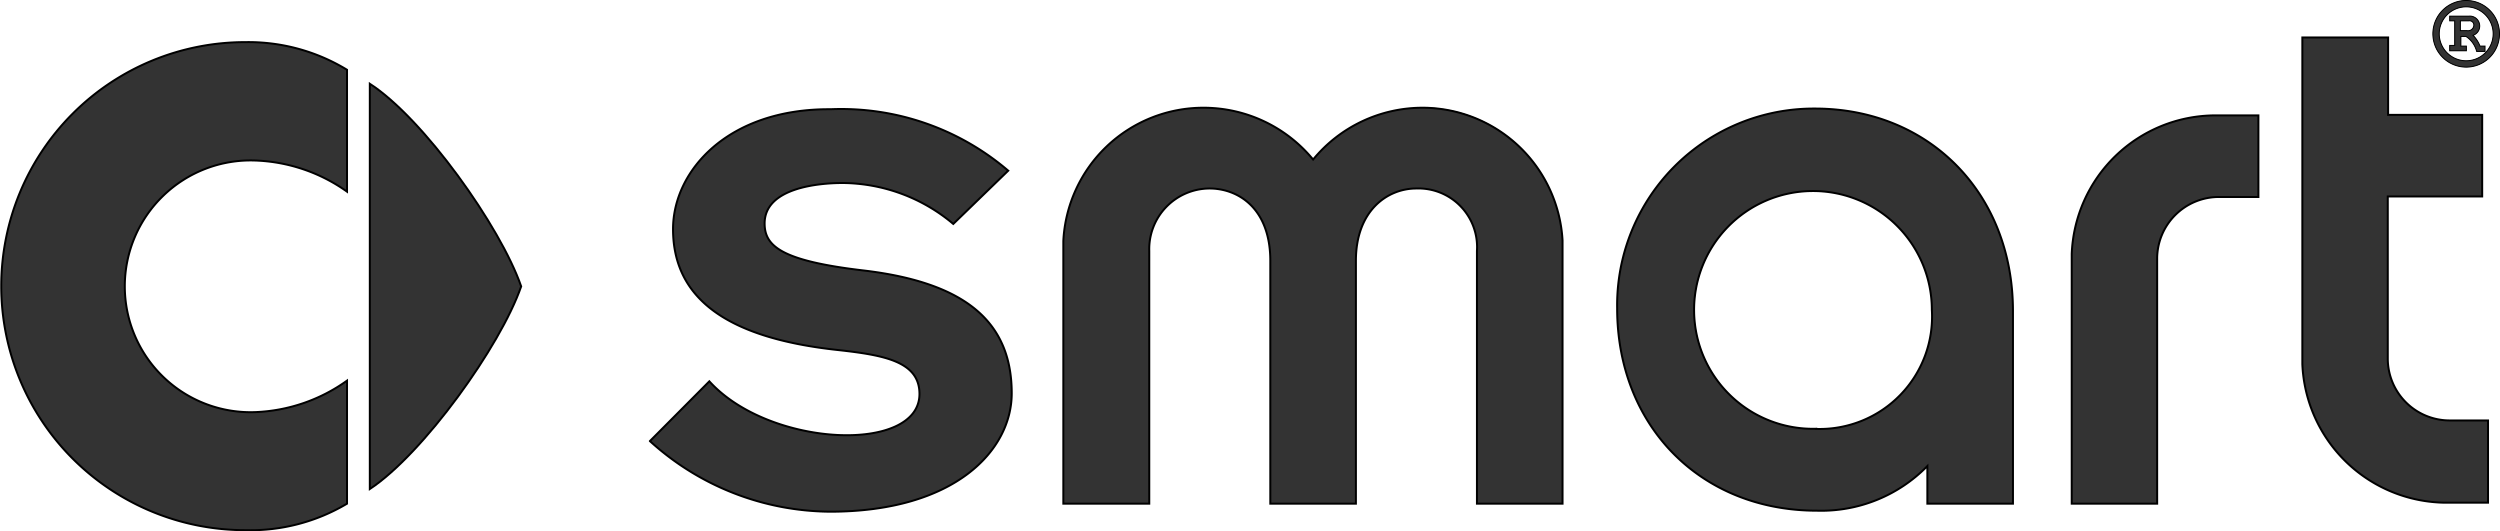 <svg id="Layer_1" data-name="Layer 1" xmlns="http://www.w3.org/2000/svg" viewBox="0 0 150.14 31.9"><defs><style>.cls-1,.cls-2,.cls-3{fill:#333;}.cls-2,.cls-3{stroke:#000;stroke-miterlimit:3.86;}.cls-2{stroke-width:0.12px;}.cls-3{stroke-width:0.06px;}</style></defs><title>smart</title><path class="cls-1" d="M50.79,24.78c3.22,2.08,7.85,8.58,9.09,12.17C58.64,40.54,54,47,50.79,49.12V24.78" transform="translate(-28.58 -19.75)"/><path class="cls-2 yellow" d="M50.79,24.78c3.22,2.08,7.85,8.58,9.09,12.17C58.64,40.54,54,47,50.79,49.12V24.78Z" transform="translate(-28.58 -19.75)"/><path class="cls-1" d="M43.91,29.39a10.11,10.11,0,0,1,5.51,1.87V23.94a11.39,11.39,0,0,0-6.11-1.66,14.65,14.65,0,1,0,0,29.31A11.34,11.34,0,0,0,49.42,50V42.61a10.13,10.13,0,0,1-5.51,1.89,7.56,7.56,0,1,1,0-15.11" transform="translate(-28.58 -19.75)"/><path class="cls-2 grey" d="M43.91,29.39a10.11,10.11,0,0,1,5.51,1.87V23.94a11.39,11.39,0,0,0-6.11-1.66,14.65,14.65,0,1,0,0,29.31A11.34,11.34,0,0,0,49.42,50V42.61a10.13,10.13,0,0,1-5.51,1.89A7.56,7.56,0,1,1,43.91,29.39Z" transform="translate(-28.58 -19.75)"/><path class="cls-1" d="M153,35V50h5.13V35.28a3.71,3.71,0,0,1,3.71-3.7h2.37V26.68h-2.62A8.65,8.65,0,0,0,153,35" transform="translate(-28.58 -19.75)"/><path class="cls-2" d="M153,35V50h5.13V35.28a3.71,3.71,0,0,1,3.71-3.7h2.37V26.68h-2.62A8.65,8.65,0,0,0,153,35Z" transform="translate(-28.58 -19.75)"/><path class="cls-1" d="M175.67,45a3.72,3.72,0,0,1-3.69-3.7V31.55h5.67v-4.9H172V22h-5.15V41.62a8.68,8.68,0,0,0,8.58,8.32H178V45h-2.37" transform="translate(-28.58 -19.75)"/><path class="cls-2" d="M175.67,45a3.72,3.72,0,0,1-3.69-3.7V31.55h5.67v-4.9H172V22h-5.15V41.62a8.68,8.68,0,0,0,8.58,8.32H178V45h-2.37Z" transform="translate(-28.58 -19.75)"/><path class="cls-1" d="M114,26.22a8.51,8.51,0,0,0-6.56,3.11,8.52,8.52,0,0,0-6.58-3.11,8.42,8.42,0,0,0-8.42,8V50h5.16V34.82a3.64,3.64,0,0,1,3.62-3.75c1.67,0,3.65,1.14,3.65,4.35V50h5.14V35.41c0-3,1.88-4.34,3.63-4.34a3.52,3.52,0,0,1,3.64,3.75V50h5.14V34.19a8.44,8.44,0,0,0-8.42-8" transform="translate(-28.58 -19.75)"/><path class="cls-2" d="M114,26.22a8.51,8.51,0,0,0-6.56,3.11,8.52,8.52,0,0,0-6.58-3.11,8.42,8.42,0,0,0-8.42,8V50h5.16V34.82a3.64,3.64,0,0,1,3.62-3.75c1.67,0,3.65,1.14,3.65,4.35V50h5.14V35.41c0-3,1.88-4.34,3.63-4.34a3.52,3.52,0,0,1,3.64,3.75V50h5.14V34.19A8.44,8.44,0,0,0,114,26.22Z" transform="translate(-28.58 -19.75)"/><path class="cls-1" d="M137.58,26.27a11.81,11.81,0,0,0-11.88,12c0,7.05,5,12.15,12,12.15a8.91,8.91,0,0,0,6.63-2.68V50h5.14V38.38c0-7-5-12.11-11.87-12.11m0.07,19.23a7.14,7.14,0,1,1,6.95-7.14A6.75,6.75,0,0,1,137.65,45.51Z" transform="translate(-28.58 -19.75)"/><path class="cls-2" d="M137.58,26.27a11.81,11.81,0,0,0-11.88,12c0,7.05,5,12.15,12,12.15a8.91,8.91,0,0,0,6.63-2.68V50h5.14V38.38C149.45,31.36,144.44,26.27,137.58,26.27Zm0.07,19.23a7.14,7.14,0,1,1,6.95-7.14A6.75,6.75,0,0,1,137.65,45.51Z" transform="translate(-28.58 -19.75)"/><path class="cls-1" d="M80.5,36c-5-.58-6-1.47-6-2.83,0-2.15,3.26-2.43,4.69-2.43a10.43,10.43,0,0,1,6.64,2.46L89.13,30a15.43,15.43,0,0,0-10.67-3.69C72.3,26.27,69,30,69,33.51c0,4.16,3.23,6.54,9.89,7.26,2.8,0.31,4.91.69,4.91,2.64,0,3.59-9,3.23-12.62-.76l-3.57,3.59a16.23,16.23,0,0,0,10.82,4.24c7.5,0,10.91-3.68,10.91-7.11,0-4.31-2.8-6.65-8.84-7.34" transform="translate(-28.58 -19.75)"/><path class="cls-2" d="M80.5,36c-5-.58-6-1.47-6-2.83,0-2.15,3.26-2.43,4.69-2.43a10.43,10.43,0,0,1,6.64,2.46L89.13,30a15.43,15.43,0,0,0-10.67-3.69C72.3,26.27,69,30,69,33.51c0,4.16,3.23,6.54,9.89,7.26,2.8,0.31,4.91.69,4.91,2.64,0,3.59-9,3.23-12.62-.76l-3.57,3.59a16.23,16.23,0,0,0,10.82,4.24c7.5,0,10.91-3.68,10.91-7.11C89.34,39.06,86.54,36.73,80.5,36Z" transform="translate(-28.58 -19.75)"/><path class="cls-1" d="M177.52,22.52a1.92,1.92,0,0,0-.42-0.65,0.58,0.58,0,0,0,.4-0.56,0.59,0.59,0,0,0-.64-0.59H175.7V21H176v1.48h-0.3v0.32h1V22.52h-0.33V21.94h0.31a1.53,1.53,0,0,1,.64.9h0.5V22.52h-0.27M176.34,21h0.51a0.26,0.26,0,0,1,.3.28,0.35,0.35,0,0,1-.42.31h-0.39V21Z" transform="translate(-28.58 -19.75)"/><path class="cls-3" d="M177.52,22.52a1.92,1.92,0,0,0-.42-0.65,0.58,0.58,0,0,0,.4-0.56,0.59,0.59,0,0,0-.64-0.59H175.7V21H176v1.48h-0.3v0.32h1V22.52h-0.33V21.94h0.31a1.53,1.53,0,0,1,.64.9h0.5V22.52h-0.27ZM176.34,21h0.51a0.26,0.26,0,0,1,.3.28,0.35,0.35,0,0,1-.42.31h-0.39V21Z" transform="translate(-28.58 -19.75)"/><path class="cls-1" d="M176.69,19.78a2,2,0,1,0,2,2,2,2,0,0,0-2-2m0,3.62a1.62,1.62,0,1,1,1.62-1.62A1.62,1.62,0,0,1,176.69,23.4Z" transform="translate(-28.58 -19.75)"/><path class="cls-3" d="M176.69,19.78a2,2,0,1,0,2,2A2,2,0,0,0,176.69,19.78Zm0,3.62a1.62,1.62,0,1,1,1.62-1.62A1.62,1.62,0,0,1,176.69,23.4Z" transform="translate(-28.58 -19.75)"/></svg>
